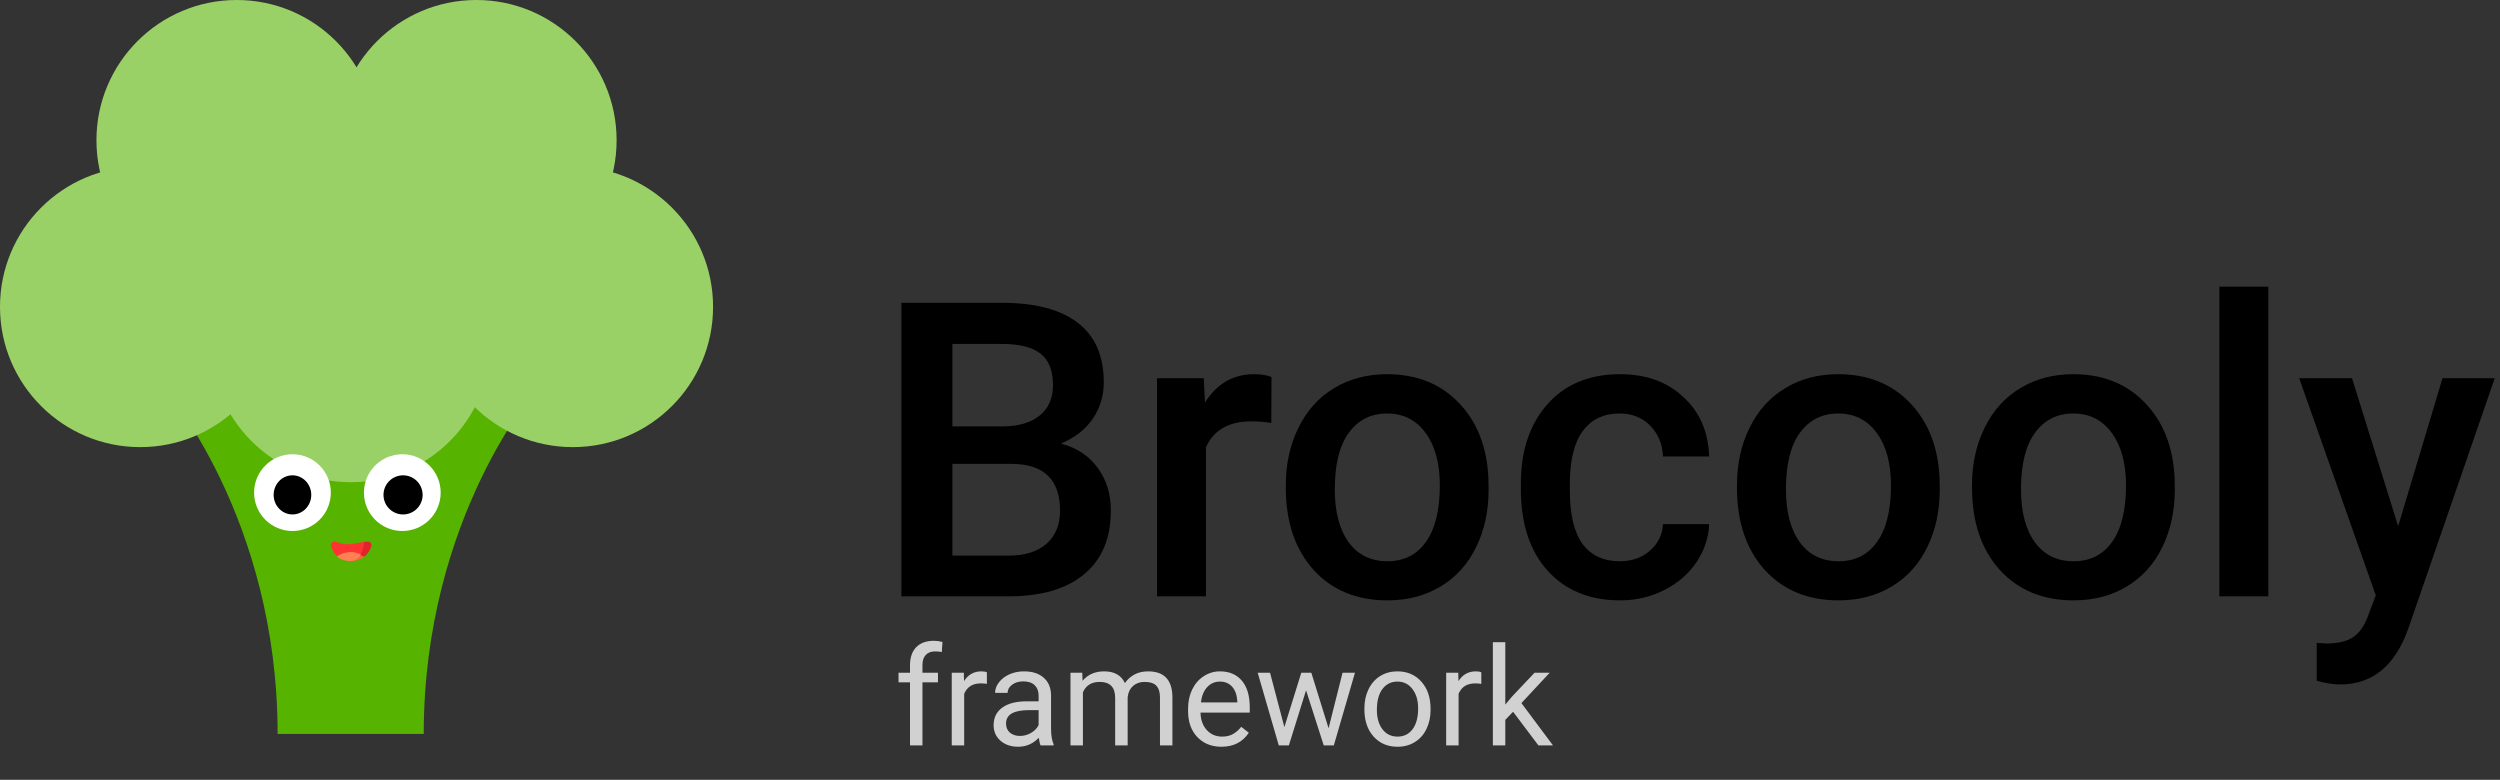 <svg width="218" height="68" viewBox="0 0 218 68" fill="none" xmlns="http://www.w3.org/2000/svg">
<rect x="0" y="0" width="218" height="68" fill="#333333" stroke="none"/>
<path d="M30.579 36.95L14.27 33.784C14.27 33.784 24.208 45.088 24.208 64H30.579H36.95C36.95 45.088 46.889 33.784 46.889 33.784L30.579 36.95Z" fill="#56B300"/>
<path d="M12.232 38.989C18.987 38.989 24.463 33.513 24.463 26.758C24.463 20.002 18.987 14.526 12.232 14.526C5.476 14.526 0 20.002 0 26.758C0 33.513 5.476 38.989 12.232 38.989Z" fill="#9AD166"/>
<path d="M30.579 42.048C37.335 42.048 42.811 36.571 42.811 29.816C42.811 23.061 37.335 17.584 30.579 17.584C23.824 17.584 18.348 23.061 18.348 29.816C18.348 36.571 23.824 42.048 30.579 42.048Z" fill="#9AD166"/>
<path d="M20.642 24.463C27.397 24.463 32.873 18.987 32.873 12.232C32.873 5.476 27.397 0 20.642 0C13.886 0 8.41 5.476 8.41 12.232C8.41 18.987 13.886 24.463 20.642 24.463Z" fill="#9AD166"/>
<path d="M49.948 38.989C56.704 38.989 62.18 33.513 62.18 26.758C62.18 20.002 56.704 14.526 49.948 14.526C43.193 14.526 37.717 20.002 37.717 26.758C37.717 33.513 43.193 38.989 49.948 38.989Z" fill="#9AD166"/>
<path d="M41.536 24.463C48.292 24.463 53.768 18.987 53.768 12.232C53.768 5.476 48.292 0 41.536 0C34.781 0 29.305 5.476 29.305 12.232C29.305 18.987 34.781 24.463 41.536 24.463Z" fill="#9AD166"/>
<path d="M32.006 47.226C32.243 47.193 32.441 47.399 32.381 47.618C32.281 47.981 32.063 48.3 31.767 48.534L30.555 48.424L31.768 47.258C31.807 47.253 31.846 47.248 31.886 47.242L32.006 47.226Z" fill="#E3222E"/>
<path d="M29.81 47.419L29.213 47.226C28.989 47.193 28.801 47.399 28.858 47.618C28.953 47.981 29.159 48.3 29.439 48.534L31.453 48.34C31.617 48.048 31.721 47.671 31.735 47.258C30.935 47.364 30.608 47.536 29.81 47.419Z" fill="#FF3333"/>
<path d="M31.446 48.403L30.555 48.928C31.005 48.928 31.416 48.794 31.736 48.57C31.646 48.507 31.549 48.451 31.446 48.403Z" fill="#FF5F43"/>
<path d="M31.473 48.352C31.253 48.705 30.93 48.928 30.57 48.928C30.114 48.928 29.697 48.78 29.373 48.534C29.697 48.289 30.114 48.141 30.57 48.141C30.897 48.141 31.205 48.217 31.473 48.352Z" fill="#FF8053"/>
<circle cx="25.503" cy="42.957" r="3.346" fill="white"/>
<circle cx="35.081" cy="42.957" r="3.346" fill="white"/>
<ellipse cx="25.502" cy="43.154" rx="1.64" ry="1.706" fill="black"/>
<circle cx="35.147" cy="43.154" r="1.706" fill="black"/>
<path d="M78.602 52V26.406H87.373C90.268 26.406 92.471 26.986 93.982 28.146C95.494 29.307 96.25 31.035 96.25 33.332C96.25 34.504 95.934 35.559 95.301 36.496C94.668 37.434 93.742 38.16 92.523 38.676C93.906 39.051 94.973 39.76 95.723 40.803C96.484 41.834 96.865 43.076 96.865 44.529C96.865 46.932 96.092 48.777 94.545 50.066C93.01 51.355 90.807 52 87.936 52H78.602ZM83.049 40.451V48.449H87.988C89.383 48.449 90.473 48.103 91.258 47.412C92.043 46.721 92.436 45.76 92.436 44.529C92.436 41.869 91.076 40.51 88.357 40.451H83.049ZM83.049 37.182H87.408C88.791 37.182 89.869 36.871 90.643 36.25C91.428 35.617 91.82 34.727 91.82 33.578C91.82 32.312 91.457 31.398 90.731 30.836C90.016 30.273 88.897 29.992 87.373 29.992H83.049V37.182ZM110.857 36.883C110.295 36.789 109.715 36.742 109.117 36.742C107.16 36.742 105.842 37.492 105.162 38.992V52H100.891V32.98H104.969L105.074 35.107C106.105 33.455 107.535 32.629 109.363 32.629C109.973 32.629 110.477 32.711 110.875 32.875L110.857 36.883ZM112.123 42.315C112.123 40.451 112.492 38.775 113.23 37.287C113.969 35.787 115.006 34.639 116.342 33.842C117.678 33.033 119.213 32.629 120.947 32.629C123.514 32.629 125.594 33.455 127.188 35.107C128.793 36.76 129.66 38.951 129.789 41.682L129.807 42.684C129.807 44.559 129.443 46.234 128.717 47.711C128.002 49.188 126.971 50.33 125.623 51.139C124.287 51.947 122.74 52.352 120.982 52.352C118.299 52.352 116.148 51.461 114.531 49.68C112.926 47.887 112.123 45.502 112.123 42.525V42.315ZM116.395 42.684C116.395 44.641 116.799 46.176 117.607 47.289C118.416 48.391 119.541 48.941 120.982 48.941C122.424 48.941 123.543 48.379 124.34 47.254C125.148 46.129 125.553 44.482 125.553 42.315C125.553 40.393 125.137 38.869 124.305 37.744C123.484 36.619 122.365 36.057 120.947 36.057C119.553 36.057 118.445 36.613 117.625 37.727C116.805 38.828 116.395 40.48 116.395 42.684ZM141.232 48.941C142.299 48.941 143.184 48.631 143.887 48.01C144.59 47.389 144.965 46.621 145.012 45.707H149.037C148.99 46.891 148.621 47.998 147.93 49.029C147.238 50.049 146.301 50.857 145.117 51.455C143.934 52.053 142.656 52.352 141.285 52.352C138.625 52.352 136.516 51.49 134.957 49.768C133.398 48.045 132.619 45.666 132.619 42.631V42.191C132.619 39.297 133.393 36.982 134.939 35.248C136.486 33.502 138.596 32.629 141.268 32.629C143.529 32.629 145.369 33.291 146.787 34.615C148.217 35.928 148.967 37.656 149.037 39.801H145.012C144.965 38.711 144.59 37.815 143.887 37.111C143.195 36.408 142.311 36.057 141.232 36.057C139.85 36.057 138.783 36.56 138.033 37.568C137.283 38.565 136.902 40.082 136.891 42.121V42.807C136.891 44.869 137.26 46.41 137.998 47.43C138.748 48.438 139.826 48.941 141.232 48.941ZM151.463 42.315C151.463 40.451 151.832 38.775 152.57 37.287C153.309 35.787 154.346 34.639 155.682 33.842C157.018 33.033 158.553 32.629 160.287 32.629C162.854 32.629 164.934 33.455 166.527 35.107C168.133 36.76 169 38.951 169.129 41.682L169.146 42.684C169.146 44.559 168.783 46.234 168.057 47.711C167.342 49.188 166.311 50.33 164.963 51.139C163.627 51.947 162.08 52.352 160.322 52.352C157.639 52.352 155.488 51.461 153.871 49.68C152.266 47.887 151.463 45.502 151.463 42.525V42.315ZM155.734 42.684C155.734 44.641 156.139 46.176 156.947 47.289C157.756 48.391 158.881 48.941 160.322 48.941C161.764 48.941 162.883 48.379 163.68 47.254C164.488 46.129 164.893 44.482 164.893 42.315C164.893 40.393 164.477 38.869 163.645 37.744C162.824 36.619 161.705 36.057 160.287 36.057C158.893 36.057 157.785 36.613 156.965 37.727C156.145 38.828 155.734 40.48 155.734 42.684ZM171.959 42.315C171.959 40.451 172.328 38.775 173.066 37.287C173.805 35.787 174.842 34.639 176.178 33.842C177.514 33.033 179.049 32.629 180.783 32.629C183.35 32.629 185.43 33.455 187.023 35.107C188.629 36.76 189.496 38.951 189.625 41.682L189.643 42.684C189.643 44.559 189.279 46.234 188.553 47.711C187.838 49.188 186.807 50.33 185.459 51.139C184.123 51.947 182.576 52.352 180.818 52.352C178.135 52.352 175.984 51.461 174.367 49.68C172.762 47.887 171.959 45.502 171.959 42.525V42.315ZM176.23 42.684C176.23 44.641 176.635 46.176 177.443 47.289C178.252 48.391 179.377 48.941 180.818 48.941C182.26 48.941 183.379 48.379 184.176 47.254C184.984 46.129 185.389 44.482 185.389 42.315C185.389 40.393 184.973 38.869 184.141 37.744C183.32 36.619 182.201 36.057 180.783 36.057C179.389 36.057 178.281 36.613 177.461 37.727C176.641 38.828 176.23 40.48 176.23 42.684ZM197.799 52H193.527V25H197.799V52ZM209.119 45.883L212.986 32.98H217.539L209.98 54.883C208.82 58.082 206.852 59.682 204.074 59.682C203.453 59.682 202.768 59.576 202.018 59.365V56.06L202.826 56.113C203.904 56.113 204.713 55.914 205.252 55.516C205.803 55.129 206.236 54.473 206.553 53.547L207.168 51.912L200.488 32.98H205.094L209.119 45.883Z" fill="black"/>
<path d="M79.353 65V59.498H78.352V58.66H79.353V58.01C79.353 57.33 79.535 56.805 79.898 56.434C80.262 56.062 80.775 55.877 81.439 55.877C81.689 55.877 81.938 55.91 82.184 55.977L82.125 56.855C81.941 56.82 81.746 56.803 81.539 56.803C81.188 56.803 80.916 56.906 80.725 57.113C80.533 57.316 80.438 57.609 80.438 57.992V58.66H81.791V59.498H80.438V65H79.353ZM86.057 59.633C85.893 59.605 85.715 59.592 85.523 59.592C84.812 59.592 84.33 59.895 84.076 60.5V65H82.992V58.66H84.047L84.064 59.393C84.42 58.826 84.924 58.543 85.576 58.543C85.787 58.543 85.947 58.57 86.057 58.625V59.633ZM90.738 65C90.676 64.875 90.625 64.652 90.586 64.332C90.082 64.856 89.481 65.117 88.781 65.117C88.156 65.117 87.643 64.941 87.24 64.59C86.842 64.234 86.643 63.785 86.643 63.242C86.643 62.582 86.893 62.07 87.393 61.707C87.897 61.34 88.603 61.156 89.514 61.156H90.568V60.658C90.568 60.279 90.455 59.978 90.228 59.756C90.002 59.529 89.668 59.416 89.227 59.416C88.84 59.416 88.516 59.514 88.254 59.709C87.992 59.904 87.861 60.141 87.861 60.418H86.772C86.772 60.102 86.883 59.797 87.106 59.504C87.332 59.207 87.637 58.973 88.019 58.801C88.406 58.629 88.83 58.543 89.291 58.543C90.022 58.543 90.594 58.727 91.008 59.094C91.422 59.457 91.637 59.959 91.652 60.6V63.518C91.652 64.1 91.727 64.562 91.875 64.906V65H90.738ZM88.939 64.174C89.279 64.174 89.602 64.086 89.906 63.91C90.211 63.734 90.432 63.506 90.568 63.225V61.924H89.719C88.391 61.924 87.727 62.312 87.727 63.09C87.727 63.43 87.84 63.695 88.066 63.887C88.293 64.078 88.584 64.174 88.939 64.174ZM94.371 58.66L94.4 59.363C94.865 58.816 95.492 58.543 96.281 58.543C97.168 58.543 97.772 58.883 98.092 59.562C98.303 59.258 98.576 59.012 98.912 58.824C99.252 58.637 99.652 58.543 100.113 58.543C101.504 58.543 102.211 59.279 102.234 60.752V65H101.15V60.816C101.15 60.363 101.047 60.025 100.84 59.803C100.633 59.576 100.285 59.463 99.797 59.463C99.394 59.463 99.061 59.584 98.795 59.826C98.529 60.065 98.375 60.387 98.332 60.793V65H97.242V60.846C97.242 59.924 96.791 59.463 95.889 59.463C95.178 59.463 94.691 59.766 94.43 60.371V65H93.346V58.66H94.371ZM106.506 65.117C105.646 65.117 104.947 64.836 104.408 64.273C103.869 63.707 103.6 62.951 103.6 62.006V61.807C103.6 61.178 103.719 60.617 103.957 60.125C104.199 59.629 104.535 59.242 104.965 58.965C105.398 58.684 105.867 58.543 106.371 58.543C107.195 58.543 107.836 58.815 108.293 59.357C108.75 59.9 108.979 60.678 108.979 61.69V62.141H104.684C104.699 62.766 104.881 63.272 105.229 63.658C105.58 64.041 106.025 64.232 106.564 64.232C106.947 64.232 107.271 64.154 107.537 63.998C107.803 63.842 108.035 63.635 108.234 63.377L108.896 63.893C108.365 64.709 107.568 65.117 106.506 65.117ZM106.371 59.434C105.934 59.434 105.566 59.594 105.27 59.914C104.973 60.23 104.789 60.676 104.719 61.25H107.895V61.168C107.863 60.617 107.715 60.191 107.449 59.891C107.184 59.586 106.824 59.434 106.371 59.434ZM115.852 63.506L117.07 58.66H118.154L116.309 65H115.43L113.889 60.195L112.389 65H111.51L109.67 58.66H110.748L111.996 63.406L113.473 58.66H114.346L115.852 63.506ZM118.975 61.772C118.975 61.15 119.096 60.592 119.338 60.096C119.584 59.6 119.924 59.217 120.357 58.947C120.795 58.678 121.293 58.543 121.852 58.543C122.715 58.543 123.412 58.842 123.943 59.44C124.479 60.037 124.746 60.832 124.746 61.824V61.9C124.746 62.518 124.627 63.072 124.389 63.565C124.154 64.053 123.816 64.434 123.375 64.707C122.938 64.981 122.434 65.117 121.863 65.117C121.004 65.117 120.307 64.818 119.771 64.221C119.24 63.623 118.975 62.832 118.975 61.848V61.772ZM120.064 61.9C120.064 62.603 120.227 63.168 120.551 63.594C120.879 64.019 121.316 64.232 121.863 64.232C122.414 64.232 122.852 64.018 123.176 63.588C123.5 63.154 123.662 62.549 123.662 61.772C123.662 61.076 123.496 60.514 123.164 60.084C122.836 59.65 122.398 59.434 121.852 59.434C121.316 59.434 120.885 59.647 120.557 60.072C120.229 60.498 120.064 61.107 120.064 61.9ZM129.17 59.633C129.006 59.605 128.828 59.592 128.637 59.592C127.926 59.592 127.443 59.895 127.189 60.5V65H126.105V58.66H127.16L127.178 59.393C127.533 58.826 128.037 58.543 128.689 58.543C128.9 58.543 129.061 58.57 129.17 58.625V59.633ZM131.941 62.065L131.262 62.773V65H130.178V56H131.262V61.443L131.842 60.746L133.816 58.66H135.135L132.668 61.309L135.422 65H134.15L131.941 62.065Z" fill="#D1D1D1"/>
</svg>

